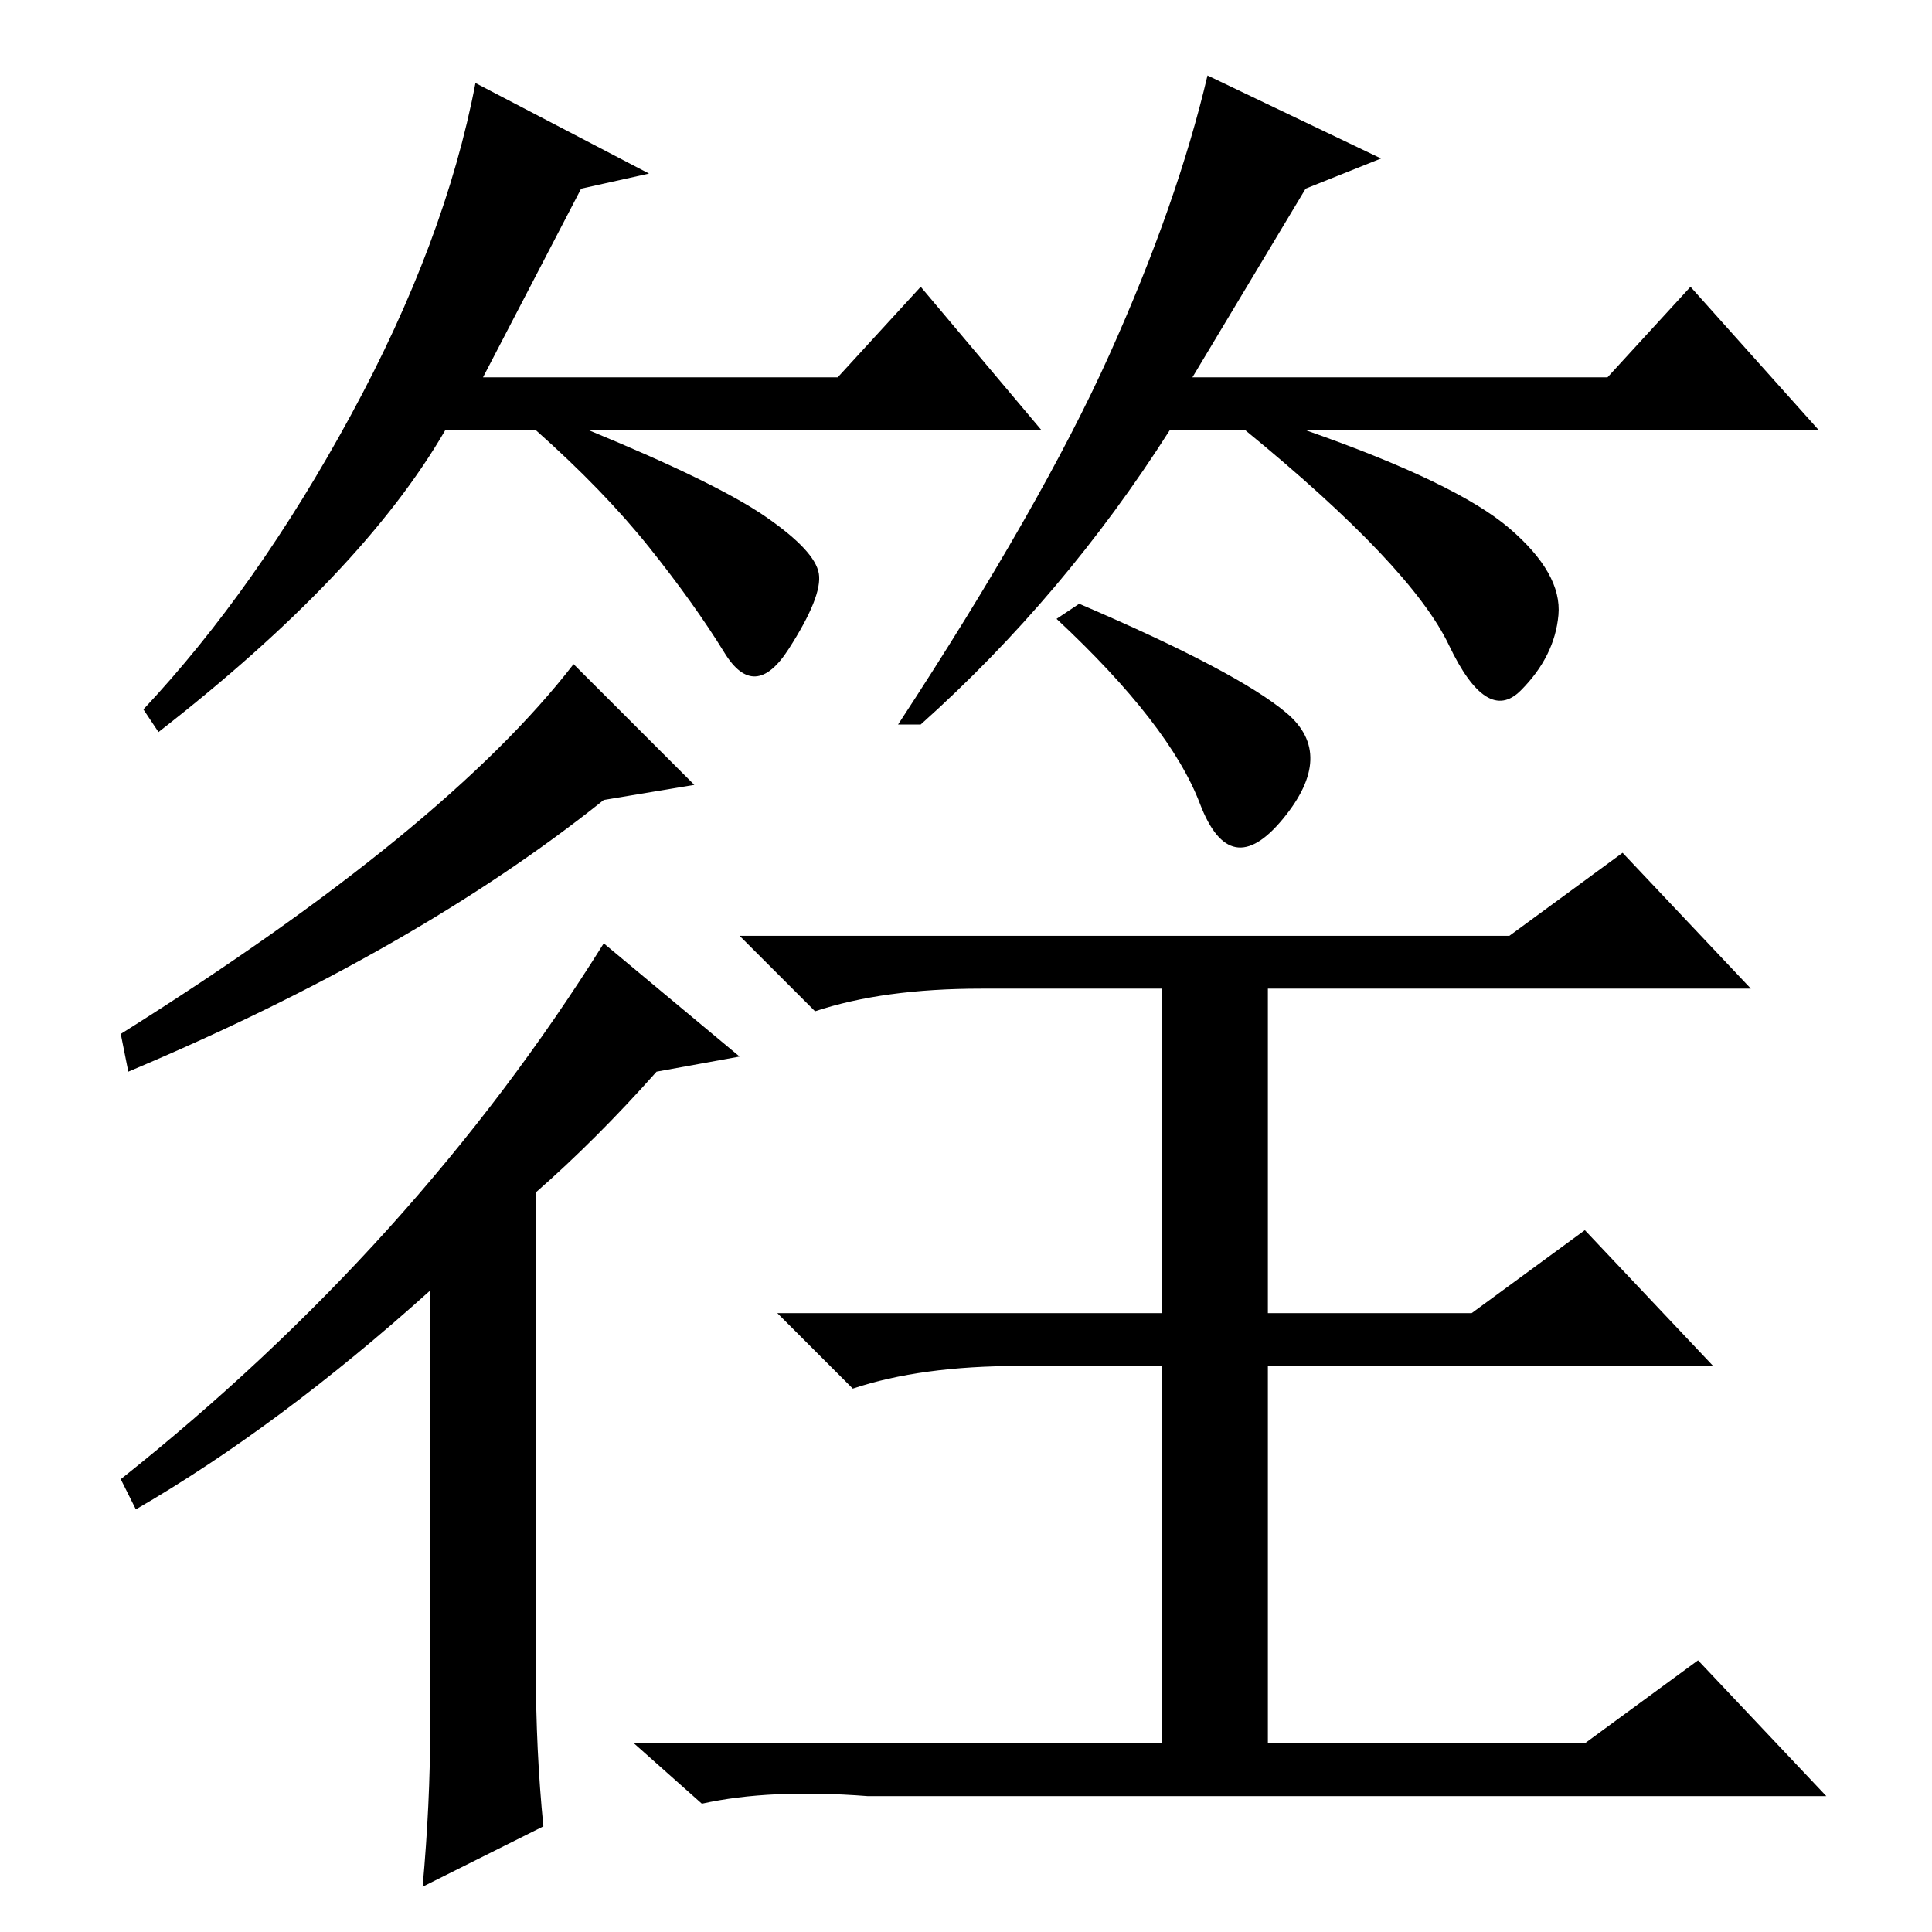 <?xml version="1.0" standalone="no"?>
<!DOCTYPE svg PUBLIC "-//W3C//DTD SVG 1.1//EN" "http://www.w3.org/Graphics/SVG/1.1/DTD/svg11.dtd" >
<svg xmlns="http://www.w3.org/2000/svg" xmlns:xlink="http://www.w3.org/1999/xlink" version="1.1" viewBox="0 -36 256 256">
  <g transform="matrix(1 0 0 -1 0 220)">
   <path fill="currentColor"
d="M77 231l-13 -25h47l11 12l16 -19h-60q17 -7 23.5 -11.5t7 -7.5t-4 -10t-8.5 -0.5t-10 14t-15 15.5h-12q-11 -19 -38 -40l-2 3q15 16 27.5 39t16.5 44l23 -12zM173 231l-15 -25h55l11 12l17 -19h-68q20 -7 27 -13t6.5 -11.5t-5 -10t-9.5 6t-27 28.5h-10q-14 -22 -33 -39
h-3q19 29 28 49t13 37l23 -11zM92 152l-12 -2q-25 -20 -63 -36l-1 5q43 27 60 49zM80 131l18 -15l-11 -2q-8 -9 -16 -16v-63q0 -11 1 -21l-16 -8q1 11 1 21v58q-20 -18 -39 -29l-2 4q39 31 64 71zM170.5 161.5q6.5 -5.5 -0.5 -14t-11 2t-19 24.5l3 2q21 -9 27.5 -14.5z
M200 132l15 11l17 -18h-64v-43h27l15 11l17 -18h-59v-50h42l15 11l17 -18h-127q-13 1 -22 -1l-9 8h70v50h-19q-13 0 -22 -3l-10 10h51v43h-24q-13 0 -22 -3l-10 10h102z" />
  </g>

</svg>
